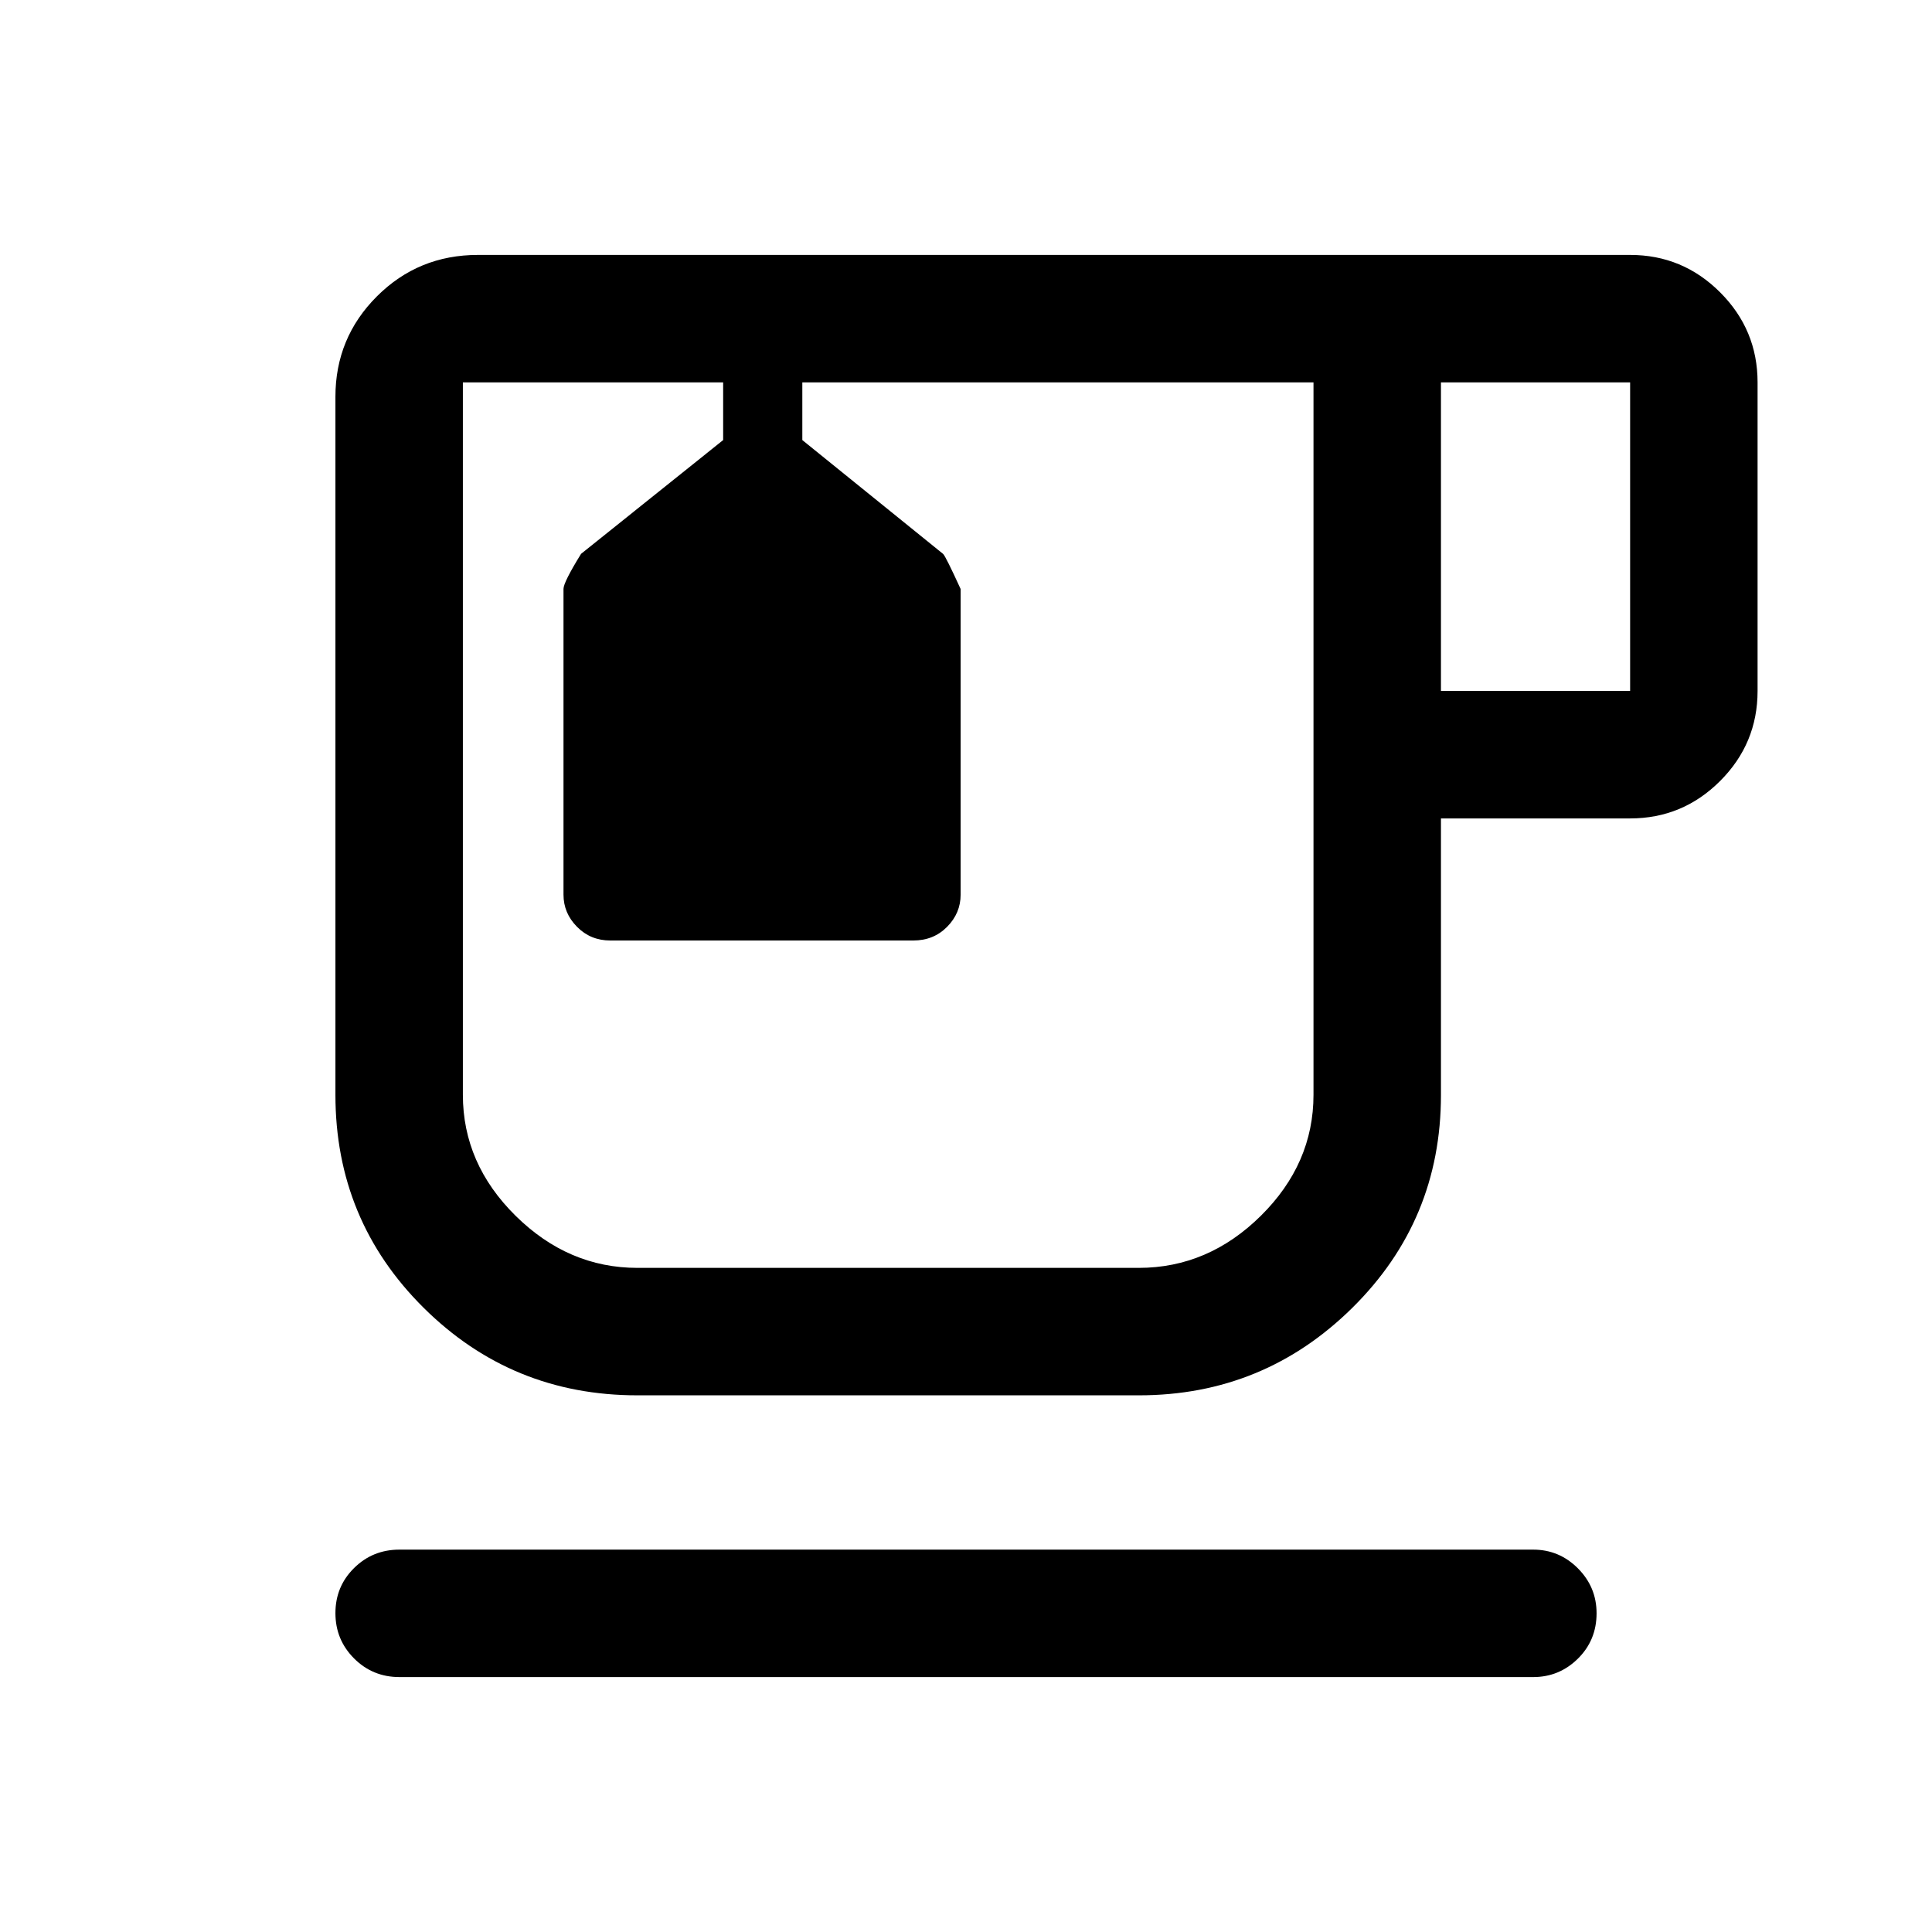 <svg xmlns="http://www.w3.org/2000/svg" height="40" viewBox="0 -960 960 960" width="40"><path d="M198.5-126.67q-13.33 0-22.58-9.28-9.25-9.28-9.25-22.5t9.25-22.38q9.25-9.17 22.58-9.17h563.33q12.95 0 22.23 9.31 9.27 9.31 9.27 22.31 0 13.38-9.27 22.55-9.28 9.16-22.23 9.16H198.5Zm118.17-140q-62.34 0-106.17-43.5T166.67-416v-346.83q0-29.31 20.61-49.91 20.6-20.59 50.22-20.59H810q26.13 0 44.73 18.6 18.6 18.6 18.6 44.73v153.33q0 26.13-18.6 44.73-18.6 18.61-44.73 18.61h-94v137.46q0 62.2-44.02 105.7t-106.05 43.5H316.67Zm.07-503.33h335.93H230 316.74ZM716-616.67h94V-770h-94v153.33ZM565.82-330q34.51 0 60.68-25.87 26.17-25.88 26.17-60.13v-354h-254v28.67l69.98 56.59q1.3 1.28 8.68 17.41v151.89q0 9.17-6.71 15.97-6.72 6.8-16.79 6.8H303.26q-9.83 0-16.54-6.8-6.72-6.8-6.72-15.97v-151.95q0-3.28 8.73-17.41l70.6-56.53V-770H230v354q0 34.25 26.21 60.13Q282.41-330 316.74-330h249.08ZM359.33-770h39.34-39.34Z"/></svg>